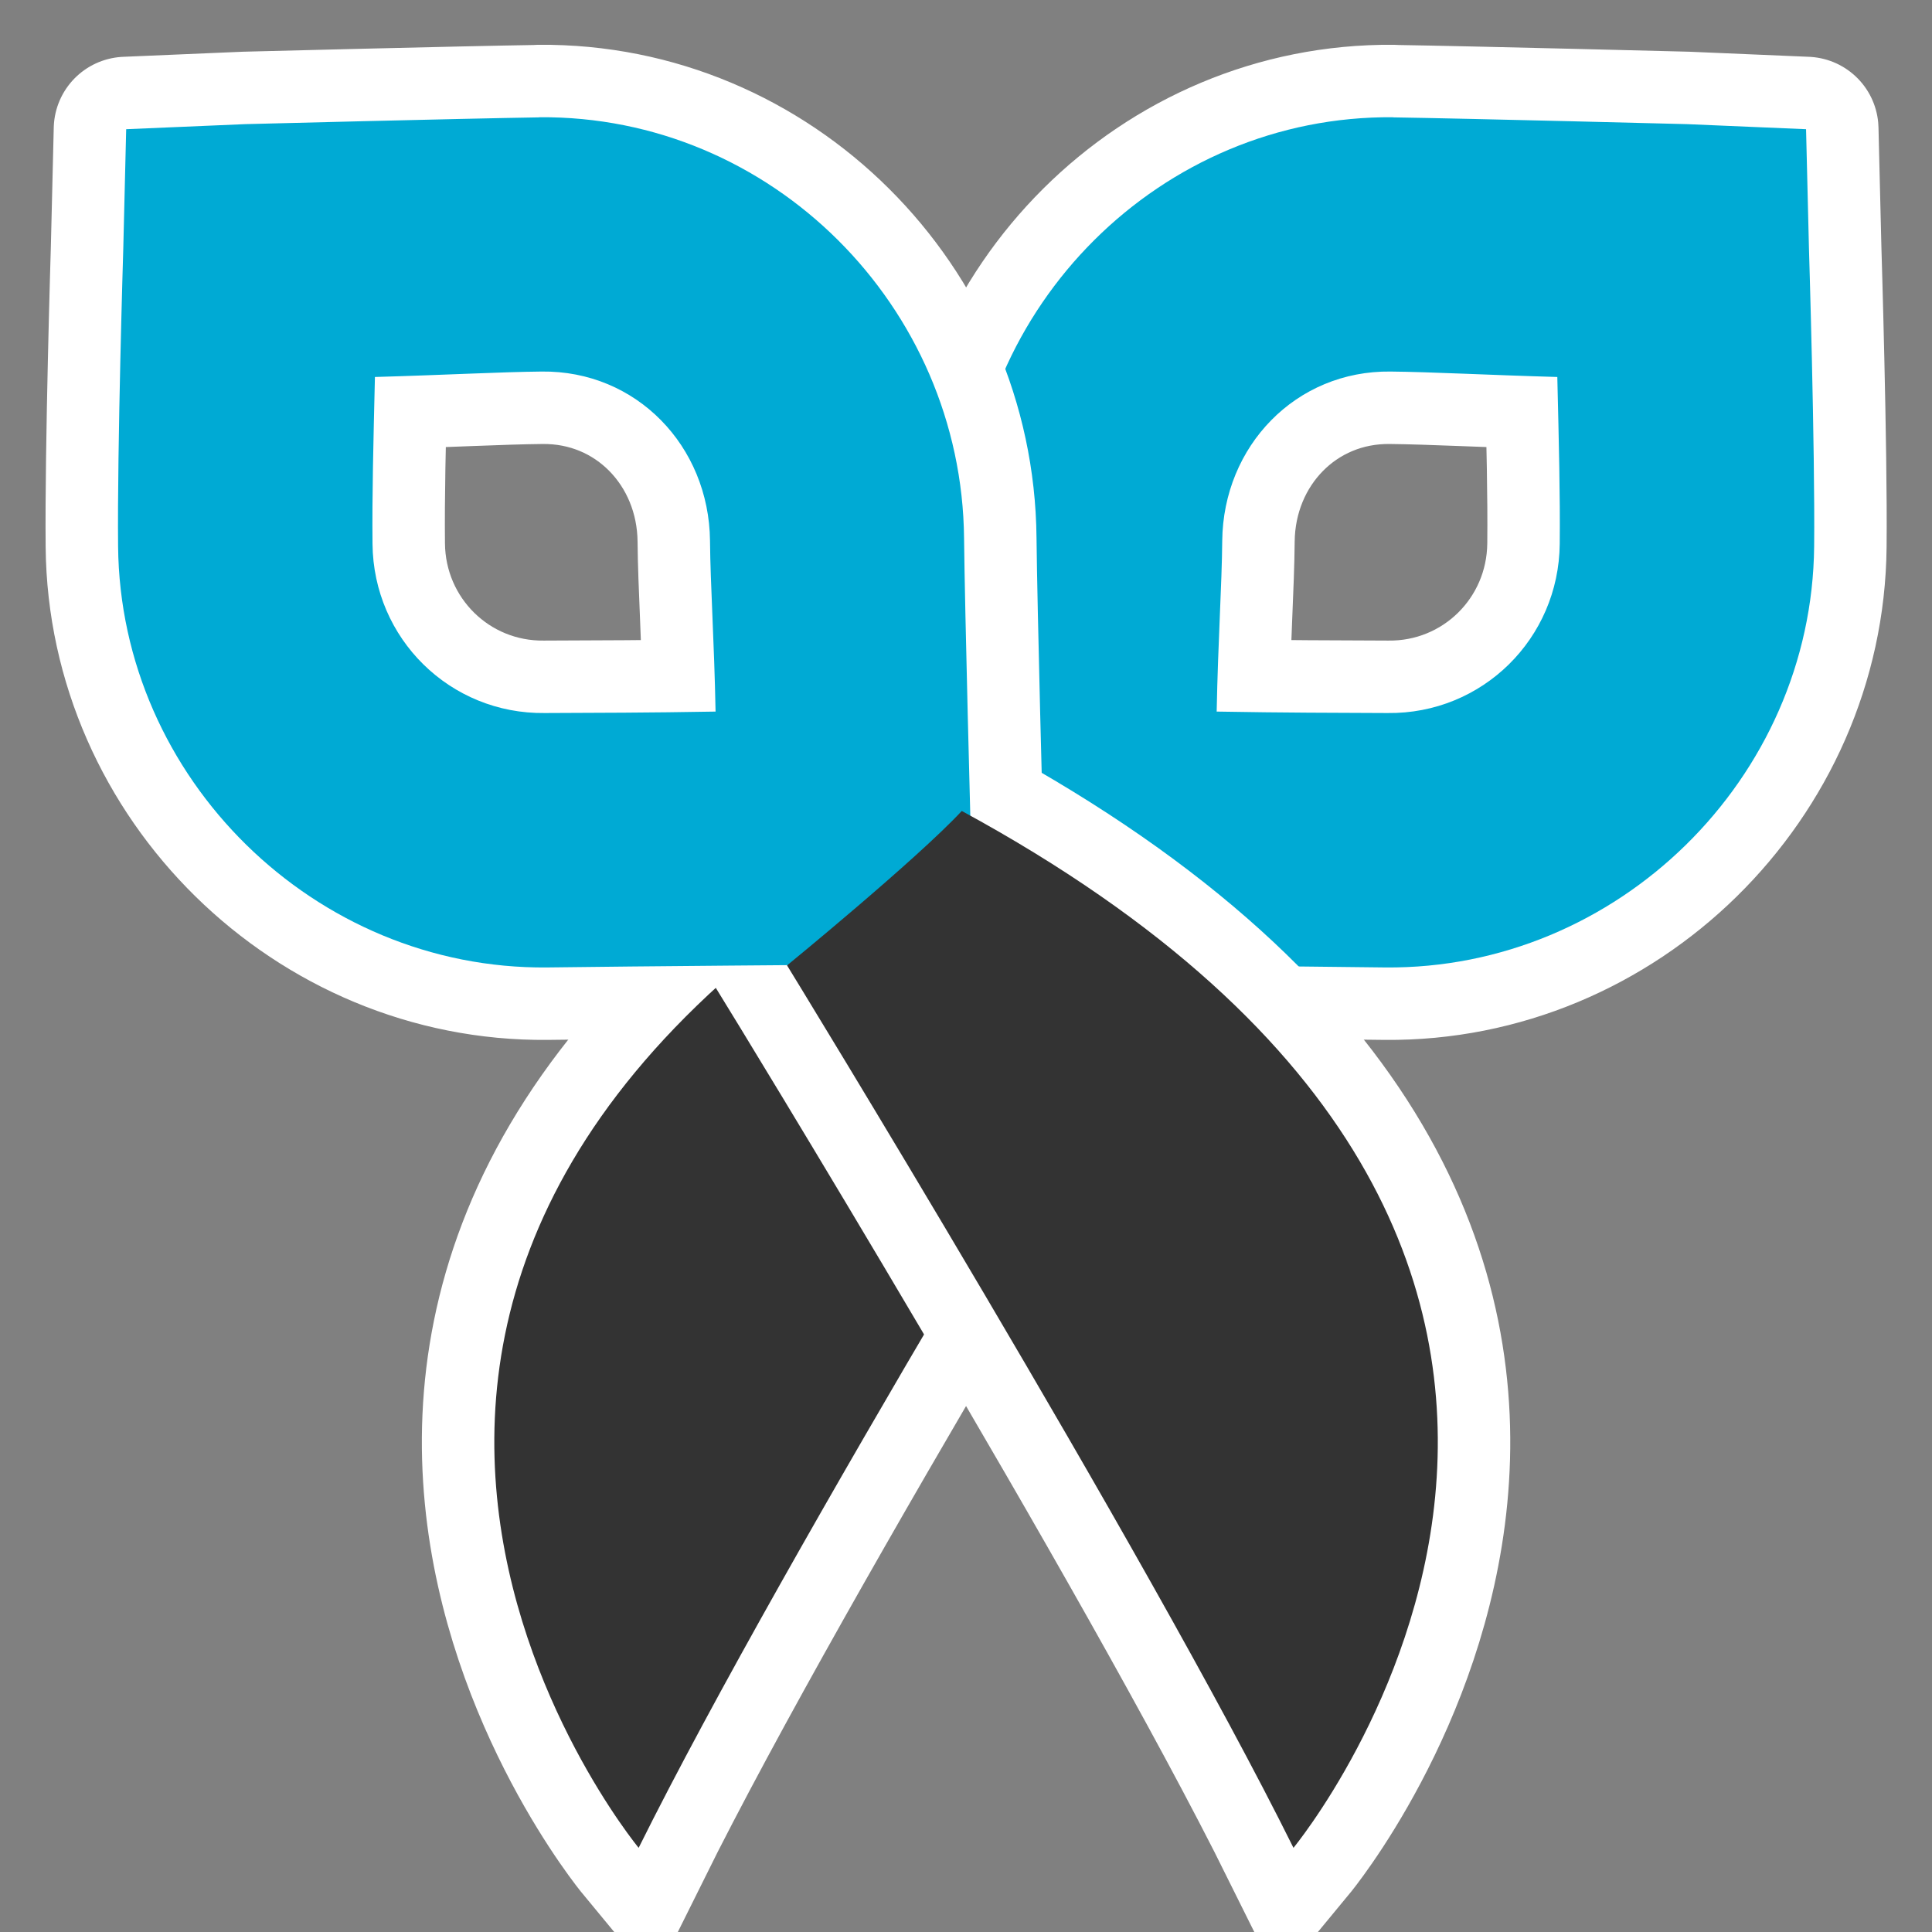 <?xml version="1.0" encoding="UTF-8" standalone="no"?>
<!-- Created with Inkscape (http://www.inkscape.org/) -->

<svg
   xmlns:dc="http://purl.org/dc/elements/1.1/"
   xmlns:cc="http://creativecommons.org/ns#"
   xmlns:rdf="http://www.w3.org/1999/02/22-rdf-syntax-ns#"
   xmlns:svg="http://www.w3.org/2000/svg"
   xmlns="http://www.w3.org/2000/svg"
   xmlns:xlink="http://www.w3.org/1999/xlink"
   xmlns:sodipodi="http://sodipodi.sourceforge.net/DTD/sodipodi-0.dtd"
   xmlns:inkscape="http://www.inkscape.org/namespaces/inkscape"
   width="16"
   height="16"
   id="svg2"
   inkscape:label="Pozadí"
   version="1.1"
   inkscape:version="0.48.0 r9654"
   sodipodi:docname="copyq.svg">
  <rect width="100%" height="100%" fill="#808080" stroke="none"/>
  <defs
     id="defs3">
    <linearGradient
       id="linearGradient5054">
      <stop
         id="stop5056"
         offset="0"
         style="stop-color:#ffffff;stop-opacity:1;" />
      <stop
         style="stop-color:#017cff;stop-opacity:1;"
         offset="0.616"
         id="stop5058" />
      <stop
         id="stop5060"
         offset="1"
         style="stop-color:#000000;stop-opacity:1;" />
    </linearGradient>
    <linearGradient
       id="linearGradient5016">
      <stop
         style="stop-color:#ffffff;stop-opacity:1;"
         offset="0"
         id="stop5018" />
      <stop
         id="stop5028"
         offset="0.549"
         style="stop-color:#017cff;stop-opacity:1;" />
      <stop
         style="stop-color:#000000;stop-opacity:1;"
         offset="1"
         id="stop5020" />
    </linearGradient>
    <linearGradient
       inkscape:collect="always"
       id="linearGradient4007">
      <stop
         style="stop-color:#000000;stop-opacity:1;"
         offset="0"
         id="stop4009" />
      <stop
         style="stop-color:#000000;stop-opacity:0;"
         offset="1"
         id="stop4011" />
    </linearGradient>
    <linearGradient
       id="linearGradient3976">
      <stop
         id="stop3978"
         offset="0"
         style="stop-color:#ffffff;stop-opacity:1;" />
      <stop
         style="stop-color:#ffffff;stop-opacity:0.577;"
         offset="0.387"
         id="stop3980" />
      <stop
         style="stop-color:#000000;stop-opacity:0.217;"
         offset="0.596"
         id="stop3982" />
      <stop
         id="stop3984"
         offset="0.737"
         style="stop-color:#7f7f7f;stop-opacity:0;" />
      <stop
         id="stop3986"
         offset="1"
         style="stop-color:#ffffff;stop-opacity:0.457;" />
    </linearGradient>
    <linearGradient
       id="linearGradient3920">
      <stop
         style="stop-color:#ffffff;stop-opacity:1;"
         offset="0"
         id="stop3922" />
      <stop
         id="stop3968"
         offset="0.29"
         style="stop-color:#ffffff;stop-opacity:0.577;" />
      <stop
         id="stop3930"
         offset="0.592"
         style="stop-color:#ff0101;stop-opacity:0.469;" />
      <stop
         style="stop-color:#ff1616;stop-opacity:0;"
         offset="0.839"
         id="stop3932" />
      <stop
         style="stop-color:#ffffff;stop-opacity:0.463;"
         offset="1"
         id="stop3924" />
    </linearGradient>
    <linearGradient
       id="linearGradient3888">
      <stop
         style="stop-color:#d5d5d5;stop-opacity:1;"
         offset="0"
         id="stop3890" />
      <stop
         id="stop3898"
         offset="0.294"
         style="stop-color:#99dcff;stop-opacity:1;" />
      <stop
         style="stop-color:#ffffff;stop-opacity:1;"
         offset="0.408"
         id="stop3900" />
      <stop
         style="stop-color:#d2d2d2;stop-opacity:1;"
         offset="1"
         id="stop3892" />
    </linearGradient>
    <linearGradient
       id="linearGradient3878">
      <stop
         style="stop-color:#000000;stop-opacity:1;"
         offset="0"
         id="stop3880" />
      <stop
         style="stop-color:#000000;stop-opacity:0;"
         offset="1"
         id="stop3882" />
    </linearGradient>
    <linearGradient
       inkscape:collect="always"
       xlink:href="#linearGradient4007"
       id="linearGradient4013"
       x1="9.462"
       y1="1047.737"
       x2="16.03"
       y2="1047.737"
       gradientUnits="userSpaceOnUse" />
  </defs>
  <sodipodi:namedview
     id="base"
     pagecolor="#ffffff"
     bordercolor="#666666"
     borderopacity="1.0"
     inkscape:pageopacity="0.0"
     inkscape:pageshadow="2"
     inkscape:zoom="22.63"
     inkscape:cx="9.5331101"
     inkscape:cy="5.4549791"
     inkscape:document-units="px"
     inkscape:current-layer="layer1"
     showgrid="true"
     inkscape:window-width="1366"
     inkscape:window-height="728"
     inkscape:window-x="0"
     inkscape:window-y="0"
     inkscape:window-maximized="1"
     inkscape:snap-global="false">
    <inkscape:grid
       type="xygrid"
       id="grid3865" />
  </sodipodi:namedview>
  <g
     inkscape:label="Vrstva 1"
     inkscape:groupmode="layer"
     id="layer1"
     transform="translate(0,-1036.362)">
    <rect
       style="fill:#000000;fill-opacity:1;fill-rule:nonzero;stroke:none"
       id="rect3032"
       width="15.998"
       height="15.998"
       x="-16.044"
       y="1036.364" />
    <path
       style="font-style:normal;font-variant:normal;font-weight:normal;font-stretch:normal;text-indent:0;text-align:start;text-decoration:none;line-height:normal;letter-spacing:normal;word-spacing:normal;text-transform:none;direction:ltr;block-progression:tb;writing-mode:lr-tb;text-anchor:start;baseline-shift:baseline;color:#000000;fill:#ffffff;fill-opacity:1;stroke:#ffffff;stroke-width:1.2;stroke-linejoin:round;stroke-miterlimit:4;stroke-opacity:1;stroke-dasharray:none;marker:none;visibility:visible;display:inline;overflow:visible;enable-background:accumulate;font-family:Sans;-inkscape-font-specification:Sans"
       d="m 11.536,1037.334 c 0.647,0.01 2.434,0.056 2.434,0.056 l 0.987,0.042 0.024,0.987 c 0,0 0.051,1.66 0.043,2.468 -0.018,1.923 -1.629,3.505 -3.552,3.487 -0.732,-0.01 -2.467,-0.023 -2.467,-0.023 l -1.053,-0.01 0.01,-1.053 c 0,0 0.05,-1.876 0.056,-2.467 0.018,-1.923 1.596,-3.505 3.519,-3.488 z m -0.019,2.105 c -0.785,-0.01 -1.387,0.617 -1.395,1.402 -0.003,0.363 -0.035,0.833 -0.046,1.414 0.562,0.01 0.983,0.01 1.414,0.012 0.785,0.01 1.42,-0.616 1.427,-1.401 0.004,-0.4 -0.007,-0.833 -0.02,-1.382 -0.568,-0.016 -1.051,-0.042 -1.381,-0.045 z"
       id="path3020"
       inkscape:connector-curvature="0" />
    <path
       style="fill:#ffffff;fill-opacity:1;stroke:#ffffff;stroke-width:1.2;stroke-miterlimit:4;stroke-opacity:1;stroke-dasharray:none"
       d="m 8.036,1043.078 c -6.792,3.69 -2.747,8.587 -2.747,8.587 1.229,-2.476 4.194,-7.308 4.194,-7.308 0,0 -1.073,-0.877 -1.447,-1.279 z"
       id="path3022"
       inkscape:connector-curvature="0"
       sodipodi:nodetypes="cccc" />
    <path
       inkscape:connector-curvature="0"
       id="path3025"
       d="m 11.536,1037.334 c 0.647,0.01 2.434,0.056 2.434,0.056 l 0.987,0.042 0.024,0.987 c 0,0 0.051,1.66 0.043,2.468 -0.018,1.923 -1.629,3.505 -3.552,3.487 -0.732,-0.01 -2.467,-0.023 -2.467,-0.023 l -1.053,-0.01 0.01,-1.053 c 0,0 0.05,-1.876 0.056,-2.467 0.018,-1.923 1.596,-3.505 3.519,-3.488 z m -0.019,2.105 c -0.785,-0.01 -1.387,0.617 -1.395,1.402 -0.003,0.363 -0.035,0.833 -0.046,1.414 0.562,0.01 0.983,0.01 1.414,0.012 0.785,0.01 1.42,-0.616 1.427,-1.401 0.004,-0.4 -0.007,-0.833 -0.02,-1.382 -0.568,-0.016 -1.051,-0.042 -1.381,-0.045 z"
       style="font-style:normal;font-variant:normal;font-weight:normal;font-stretch:normal;text-indent:0;text-align:start;text-decoration:none;line-height:normal;letter-spacing:normal;word-spacing:normal;text-transform:none;direction:ltr;block-progression:tb;writing-mode:lr-tb;text-anchor:start;baseline-shift:baseline;color:#000000;fill:#00aad4;fill-opacity:1;stroke:none;stroke-width:2;marker:none;visibility:visible;display:inline;overflow:visible;enable-background:accumulate;font-family:Sans;-inkscape-font-specification:Sans" />
    <path
       inkscape:connector-curvature="0"
       id="path3842"
       d="m 4.466,1037.334 c -0.647,0.01 -2.434,0.056 -2.434,0.056 l -0.987,0.042 -0.024,0.987 c 0,0 -0.051,1.66 -0.043,2.468 0.018,1.923 1.629,3.505 3.552,3.487 0.732,-0.01 2.467,-0.023 2.467,-0.023 l 1.053,-0.01 -0.01,-1.053 c 0,0 -0.05,-1.876 -0.056,-2.467 -0.018,-1.923 -1.596,-3.505 -3.519,-3.488 z m 0.019,2.105 c 0.785,-0.01 1.387,0.617 1.395,1.402 0.003,0.363 0.035,0.833 0.046,1.414 -0.562,0.01 -0.983,0.01 -1.414,0.012 -0.785,0.01 -1.42,-0.616 -1.427,-1.401 -0.004,-0.4 0.007,-0.833 0.02,-1.382 0.568,-0.016 1.051,-0.042 1.381,-0.045 z"
       style="font-style:normal;font-variant:normal;font-weight:normal;font-stretch:normal;text-indent:0;text-align:start;text-decoration:none;line-height:normal;letter-spacing:normal;word-spacing:normal;text-transform:none;direction:ltr;block-progression:tb;writing-mode:lr-tb;text-anchor:start;baseline-shift:baseline;color:#000000;fill:#ffffff;fill-opacity:1;stroke:#ffffff;stroke-width:1.2;stroke-linejoin:round;stroke-miterlimit:4;stroke-opacity:1;stroke-dasharray:none;marker:none;visibility:visible;display:inline;overflow:visible;enable-background:accumulate;font-family:Sans;-inkscape-font-specification:Sans" />
    <path
       sodipodi:nodetypes="cccc"
       inkscape:connector-curvature="0"
       id="path3027"
       d="m 8.036,1043.078 c -6.792,3.69 -2.747,8.587 -2.747,8.587 1.229,-2.476 4.194,-7.308 4.194,-7.308 0,0 -1.073,-0.877 -1.447,-1.279 z"
       style="fill:#333333;fill-opacity:1;stroke:none" />
    <path
       sodipodi:nodetypes="cccc"
       inkscape:connector-curvature="0"
       id="path3024"
       d="m 7.965,1043.078 c 6.792,3.69 2.747,8.587 2.747,8.587 -1.229,-2.476 -4.194,-7.308 -4.194,-7.308 0,0 1.073,-0.877 1.447,-1.279 z"
       style="fill:#ffffff;fill-opacity:1;stroke:#ffffff;stroke-opacity:1;stroke-width:1.2;stroke-miterlimit:4;stroke-dasharray:none" />
    <path
       style="font-style:normal;font-variant:normal;font-weight:normal;font-stretch:normal;text-indent:0;text-align:start;text-decoration:none;line-height:normal;letter-spacing:normal;word-spacing:normal;text-transform:none;direction:ltr;block-progression:tb;writing-mode:lr-tb;text-anchor:start;baseline-shift:baseline;color:#000000;fill:#00aad4;fill-opacity:1;stroke:none;stroke-width:2;marker:none;visibility:visible;display:inline;overflow:visible;enable-background:accumulate;font-family:Sans;-inkscape-font-specification:Sans"
       d="m 4.466,1037.334 c -0.647,0.01 -2.434,0.056 -2.434,0.056 l -0.987,0.042 -0.024,0.987 c 0,0 -0.051,1.66 -0.043,2.468 0.018,1.923 1.629,3.505 3.552,3.487 0.732,-0.01 2.467,-0.023 2.467,-0.023 l 1.053,-0.01 -0.01,-1.053 c 0,0 -0.05,-1.876 -0.056,-2.467 -0.018,-1.923 -1.596,-3.505 -3.519,-3.488 z m 0.019,2.105 c 0.785,-0.01 1.387,0.617 1.395,1.402 0.003,0.363 0.035,0.833 0.046,1.414 -0.562,0.01 -0.983,0.01 -1.414,0.012 -0.785,0.01 -1.42,-0.616 -1.427,-1.401 -0.004,-0.4 0.007,-0.833 0.02,-1.382 0.568,-0.016 1.051,-0.042 1.381,-0.045 z"
       id="path3844"
       inkscape:connector-curvature="0" />
    <path
       style="fill:#333333;fill-opacity:1;stroke:none"
       d="m 7.965,1043.078 c 6.792,3.69 2.747,8.587 2.747,8.587 -1.229,-2.476 -4.194,-7.308 -4.194,-7.308 0,0 1.073,-0.877 1.447,-1.279 z"
       id="path3846"
       inkscape:connector-curvature="0"
       sodipodi:nodetypes="cccc" />
  </g>
</svg>

